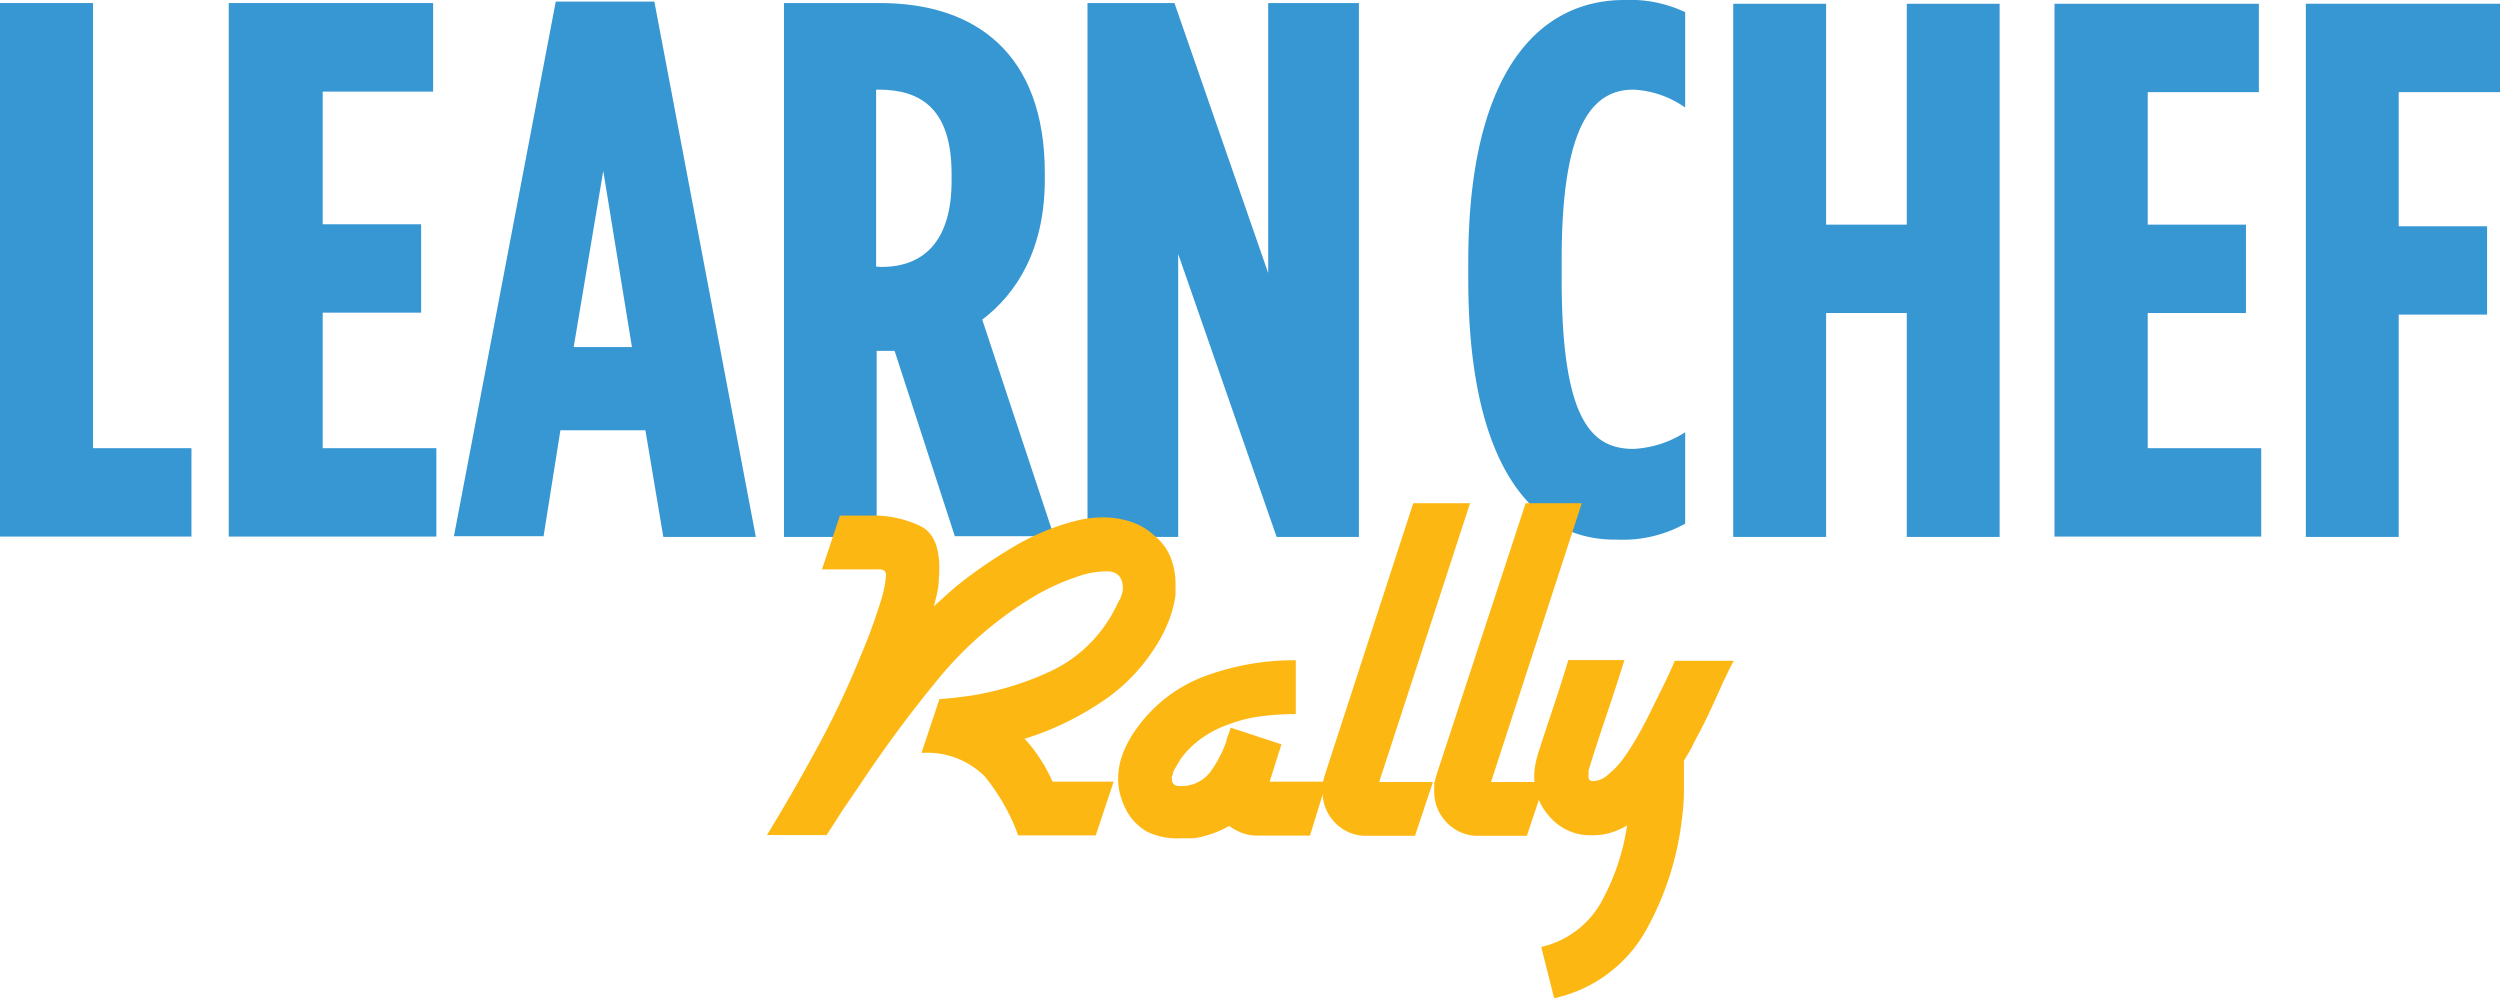<svg xmlns="http://www.w3.org/2000/svg" viewBox="0 0 139.45 55.68"><defs><style>.cls-1{fill:#3797d3;}.cls-2{fill:#fdb713;}</style></defs><title>learn-chef-rally-logo</title><g id="Layer_2" data-name="Layer 2"><g id="UI"><path class="cls-1" d="M0,.17H5.19V25h5.49v4.93H0Z"/><path class="cls-1" d="M12.76.17h11.4V5.11H18v7.4h5.49v4.93H18V25h6.34v4.93H12.76Z"/><path class="cls-1" d="M31,.09H36.5l5.66,29.86H37L36,24H31.26l-.94,5.91h-5Zm4.25,19.27L33.65,9.53,32,19.36Z"/><path class="cls-1" d="M43.73.17h5.36c5.32,0,9.19,2.81,9.19,9.49V10c0,3.87-1.53,6.34-3.49,7.83l4,12.08H53.26L49.9,19.57h-1V29.95H43.73Zm5.44,14.72c2.25,0,3.91-1.32,3.91-4.81V9.74C53.09,6,51.3,5,49,5h-.13v9.87Z"/><path class="cls-1" d="M60.66.17h4.85l5.23,15.06V.17H75.8V29.95H71.21L65.72,14.17V29.95H60.66Z"/><path class="cls-1" d="M81.9,15.59v-1C81.9,4.12,85.76,0,90.61,0A7.15,7.15,0,0,1,94,.68V6a5.46,5.46,0,0,0-2.89-1c-2.29,0-4,2-4,9.47v1.1c0,7.86,1.66,9.47,4,9.47a5.85,5.85,0,0,0,2.89-.93v5.1a7.17,7.17,0,0,1-3.82.89C85.51,30.16,81.9,26,81.9,15.59Z"/><path class="cls-1" d="M96.68.21h5.18V12.53h4.5V.21h5.18V29.95h-5.18V17.46h-4.5V29.95H96.68Z"/><path class="cls-1" d="M114.6.21H126V5.14h-6.2v7.39h5.48v4.93h-5.48V25h6.33v4.93H114.6Z"/><path class="cls-1" d="M128.62.21h10.83V5.14H133.8v7.48h4.93v4.93H133.8v12.4h-5.18Z"/><path class="cls-2" d="M61.22,39.3a16.34,16.34,0,0,1-4.07,1.91A7.36,7.36,0,0,1,58,42.3a8,8,0,0,1,.71,1.3h3.41l-1,3H56.79l-.06-.17-.06-.17a11.71,11.71,0,0,0-1.73-2.94A4.54,4.54,0,0,0,51.4,42l1-3,.86-.08.86-.11a16.86,16.86,0,0,0,4.4-1.33,7.68,7.68,0,0,0,3.38-3l.12-.2.12-.23a3.25,3.25,0,0,0,.17-.32,3.07,3.07,0,0,1,.17-.32,2.42,2.42,0,0,0,.14-.41,1.68,1.68,0,0,0,0-.38.91.91,0,0,0-.21-.51.89.89,0,0,0-.63-.24A4.86,4.86,0,0,0,60,32.2a12.24,12.24,0,0,0-2.44,1.14A20.62,20.62,0,0,0,52.23,38a70.87,70.87,0,0,0-4.3,5.83L47,45.19l-.89,1.39H42.78q1.42-2.32,2.77-4.81a48.49,48.49,0,0,0,2.38-5q.18-.42.35-.84t.32-.84q.33-.9.56-1.66a5.77,5.77,0,0,0,.26-1.33.36.36,0,0,0-.08-.26.53.53,0,0,0-.35-.08H45.85l1-3h1.75a6,6,0,0,1,2.77.6q1.18.6,1,2.89a3.78,3.78,0,0,1-.08.74c-.05.25-.12.53-.2.83L53,33q.51-.45,1.12-.9,1.05-.78,2.28-1.52a13.76,13.76,0,0,1,2.49-1.19A12.87,12.87,0,0,1,60.23,29a6.42,6.42,0,0,1,1.3-.14,5,5,0,0,1,1.51.23,3.56,3.56,0,0,1,1.33.77,3,3,0,0,1,.93,1.24,3.93,3.93,0,0,1,.27,1.45c0,.12,0,.24,0,.35s0,.22,0,.32a6.71,6.71,0,0,1-.42,1.52,7.74,7.74,0,0,1-.72,1.37A10.18,10.18,0,0,1,61.22,39.3Z"/><path class="cls-2" d="M73.07,46.61H70.15a2.41,2.41,0,0,1-.87-.15,3.11,3.11,0,0,1-.72-.39,5.17,5.17,0,0,1-1,.45,5,5,0,0,1-1,.24l-.36,0-.36,0A3.84,3.84,0,0,1,64,46.4,3,3,0,0,1,62.73,45a4.13,4.13,0,0,1-.27-.77,3.28,3.28,0,0,1-.09-.77,4,4,0,0,1,.3-1.52,6,6,0,0,1,.78-1.37,8.14,8.14,0,0,1,3.75-2.85,14.41,14.41,0,0,1,4.66-.89h.42v3a15.4,15.4,0,0,0-1.91.12,8,8,0,0,0-1.82.45,6.08,6.08,0,0,0-1.48.75,5.16,5.16,0,0,0-1.21,1.18l-.09.15a1.9,1.9,0,0,0-.12.21l-.11.18-.11.21c0,.06,0,.13-.06.21a.87.87,0,0,0,0,.21.34.34,0,0,0,.09.23.38.38,0,0,0,.3.11,2,2,0,0,0,1.75-.78,6.69,6.69,0,0,0,.9-1.72c0-.14.08-.27.12-.39l.12-.36,2.83.93-.66,2.08H74Z"/><path class="cls-2" d="M76.93,43.62h3l-1,3H76.27a2.37,2.37,0,0,1-1.81-.74,2.45,2.45,0,0,1-.69-1.73,1.59,1.59,0,0,1,0-.23,1.59,1.59,0,0,0,0-.23l.06-.2.06-.23,4.94-15.19H82Z"/><path class="cls-2" d="M83.17,43.62h3l-1,3H82.51a2.37,2.37,0,0,1-1.81-.74A2.45,2.45,0,0,1,80,44.14a1.59,1.59,0,0,1,0-.23,1.59,1.59,0,0,0,0-.23l.06-.2.06-.23L85.1,28.07h3.13Z"/><path class="cls-2" d="M96.4,37.46l-.3.62q-.3.69-.71,1.57t-.89,1.75a5.33,5.33,0,0,1-.27.53l-.3.5q0,.81,0,1.64t-.12,1.67a16.65,16.65,0,0,1-2,6.16,7.76,7.76,0,0,1-5.12,3.78l-.72-2.86a5.14,5.14,0,0,0,3.39-2.58,12.66,12.66,0,0,0,1.4-4.2,3.93,3.93,0,0,1-.92.41,3.49,3.49,0,0,1-1,.14,3,3,0,0,1-2.37-1,3.32,3.32,0,0,1-.89-2.31,3.27,3.27,0,0,1,.06-.62,6.08,6.08,0,0,1,.15-.62q.42-1.3.86-2.61t.83-2.61h3.13q-.48,1.54-1,3.07t-1,3.08a.14.14,0,0,1,0,.06.13.13,0,0,0,0,.06.49.49,0,0,1,0,.12.49.49,0,0,0,0,.12.24.24,0,0,0,.06.18.29.29,0,0,0,.21.06,1.25,1.25,0,0,0,.75-.3,5.19,5.19,0,0,0,.81-.81,13,13,0,0,0,.89-1.37q.44-.77.83-1.58l.69-1.4q.33-.68.57-1.25v0h3.29Q96.55,37.14,96.4,37.46Z"/></g></g></svg>